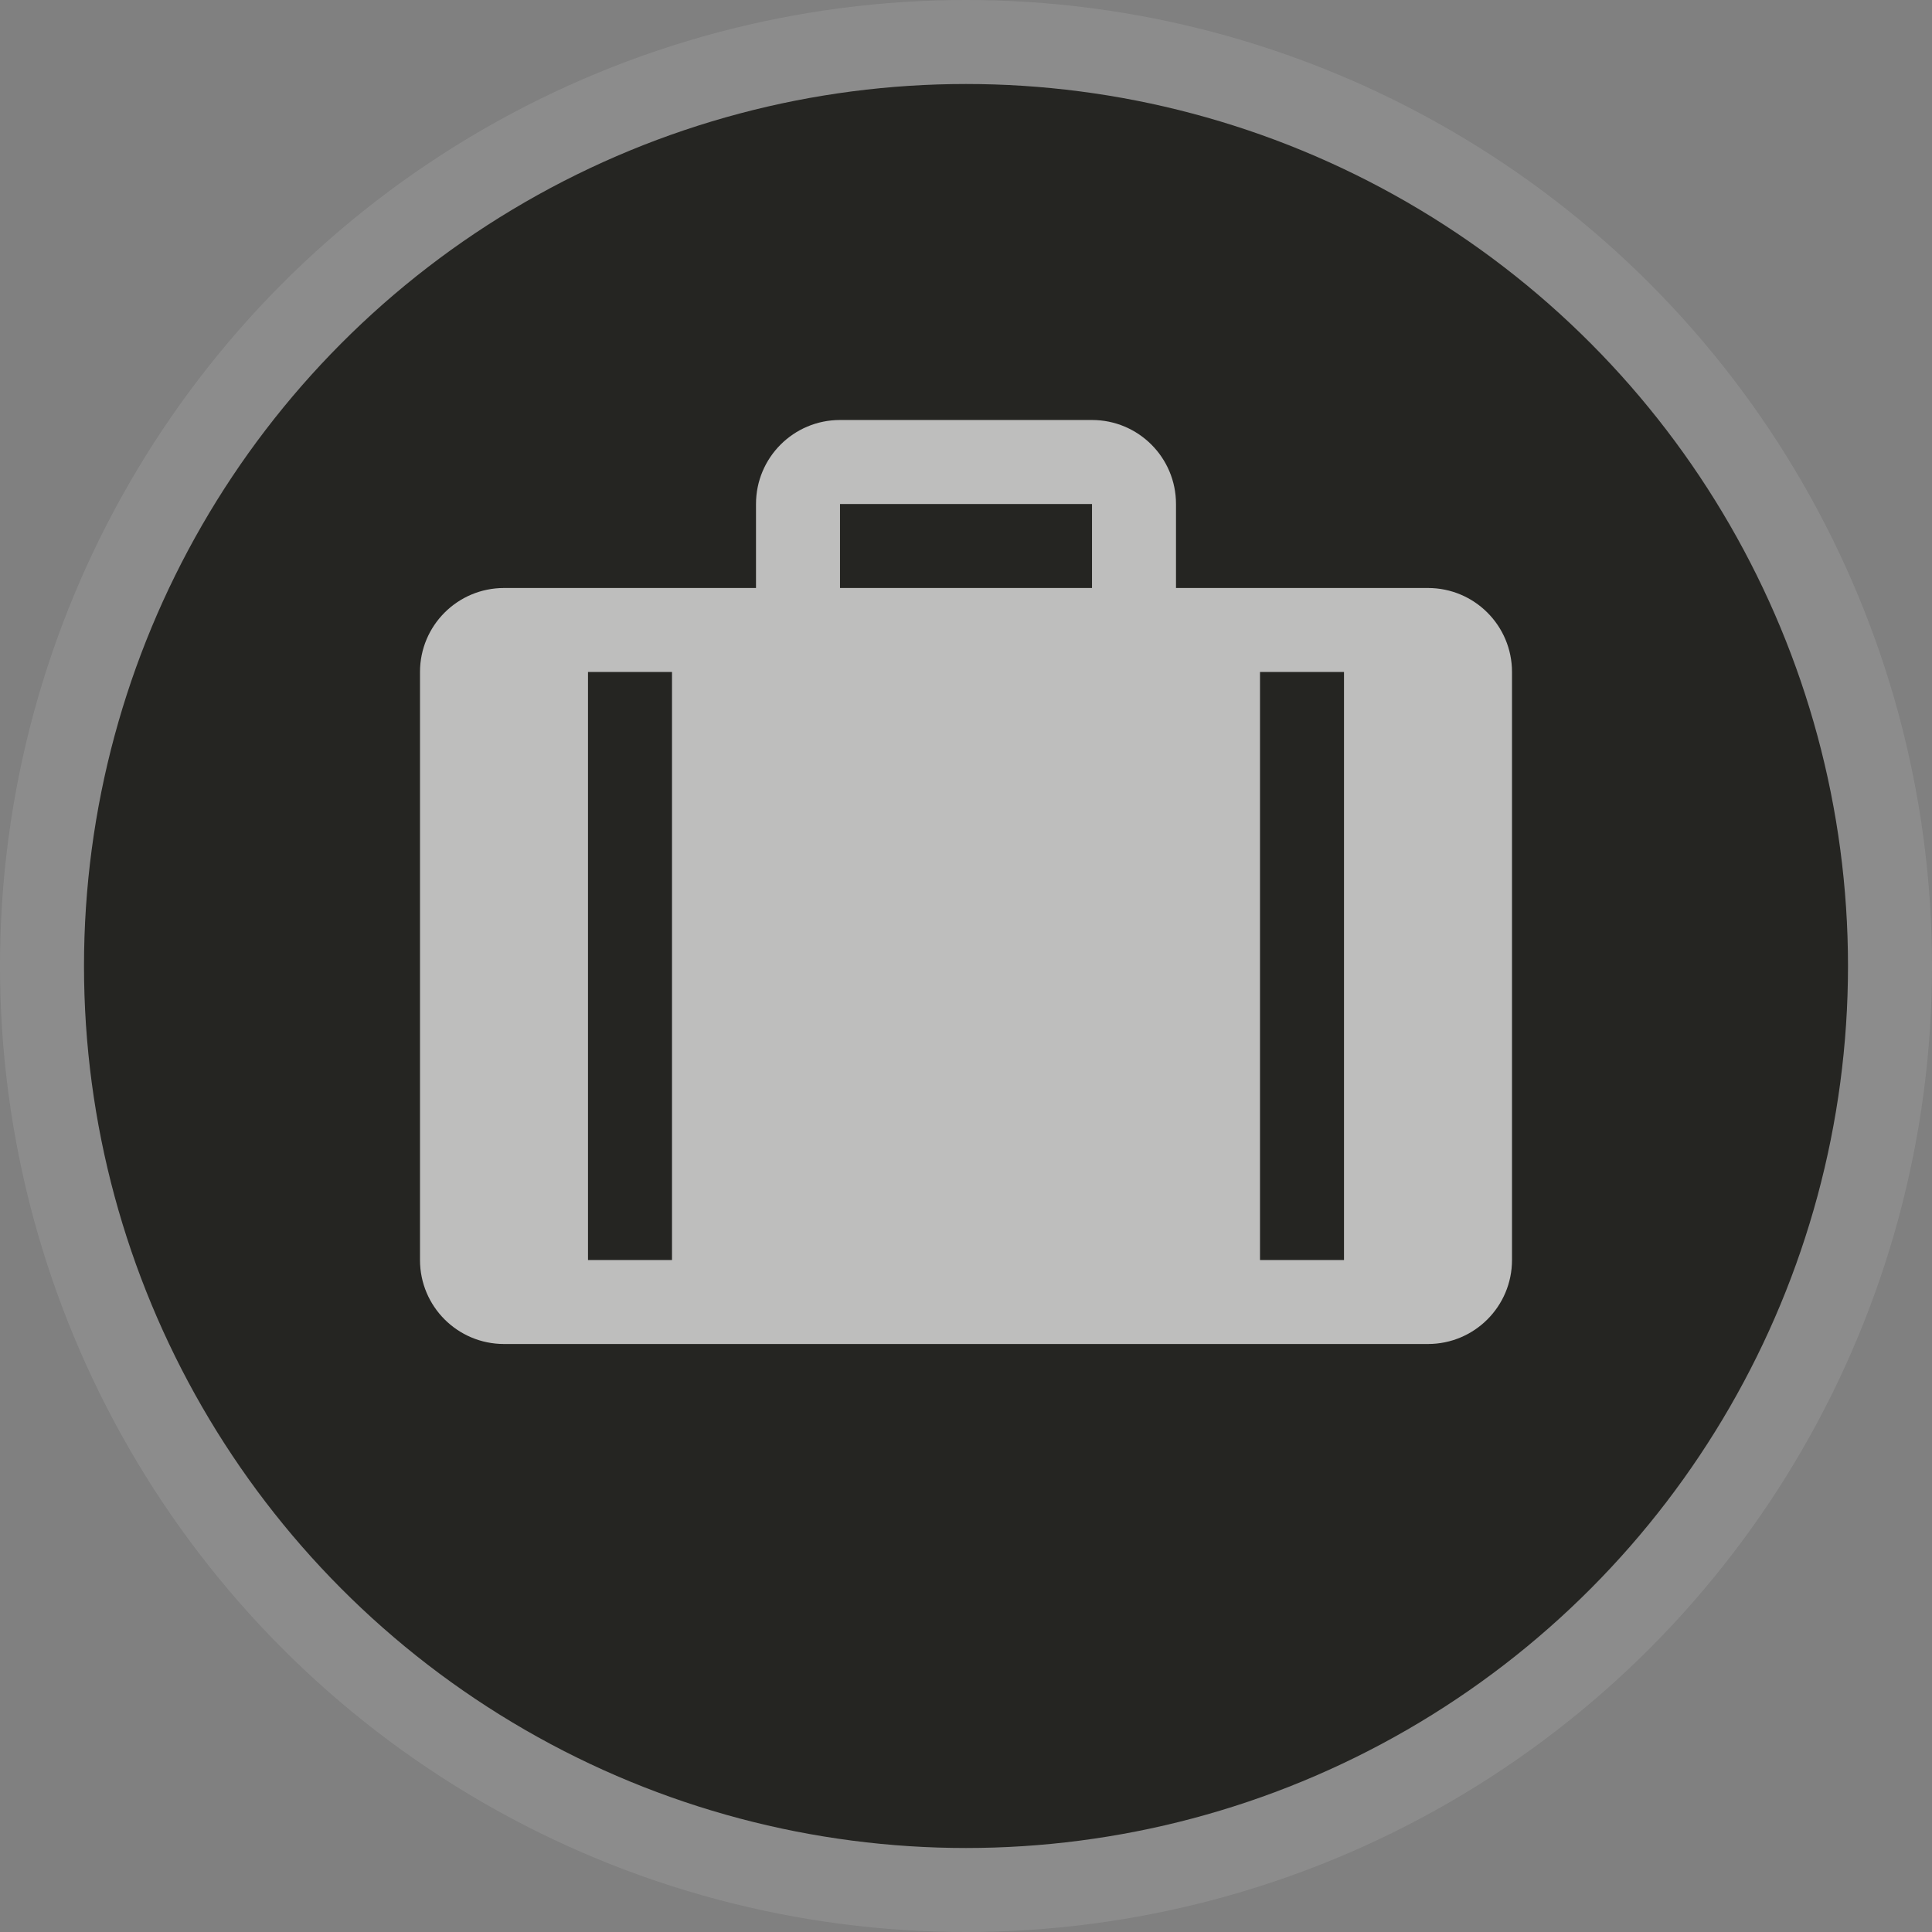 <?xml version="1.0" encoding="UTF-8" standalone="no"?>
<svg width="23px" height="23px" viewBox="0 0 23 23" version="1.1" xmlns="http://www.w3.org/2000/svg" xmlns:xlink="http://www.w3.org/1999/xlink">
    <rect x="0" y="0" width="23" height="23" fill="#808080" stroke="none"/>
    <!-- Generator: Sketch 3.8.3 (29802) - http://www.bohemiancoding.com/sketch -->
    <title>office-m</title>
    <desc>Created with Sketch.</desc>
    <defs></defs>
    <g id="POI-NIght" stroke="none" stroke-width="1" fill="none" fill-rule="evenodd">
        <g id="office-m">
            <ellipse id="Oval-1-Copy-41" fill-opacity="0.1" fill="#FFFFFF" cx="11.5" cy="11.5" rx="11.5" ry="11.5"></ellipse>
            <ellipse id="Oval-1-Copy-40" fill="#252522" cx="11.5" cy="11.5" rx="10.5" ry="10.5"></ellipse>
            <path d="M17,7 L14,7 L14,6 C14,5.447 13.552,5 13,5 L10,5 C9.448,5 9,5.447 9,6 L9,7 L6,7 C5.448,7 5,7.447 5,8 L5,15 C5,15.553 5.448,16 6,16 L17,16 C17.552,16 18,15.553 18,15 L18,8 C18,7.447 17.552,7 17,7 L17,7 Z M10,6 L13,6 L13,7 L10,7 L10,6 Z M8,15 L7,15 L7,8 L8,8 L8,15 Z M16,15 L15,15 L15,8 L16,8 L16,15 Z" id="path17" fill-opacity="0.7" fill="#FFFFFF"></path>
        </g>
    </g>
</svg>